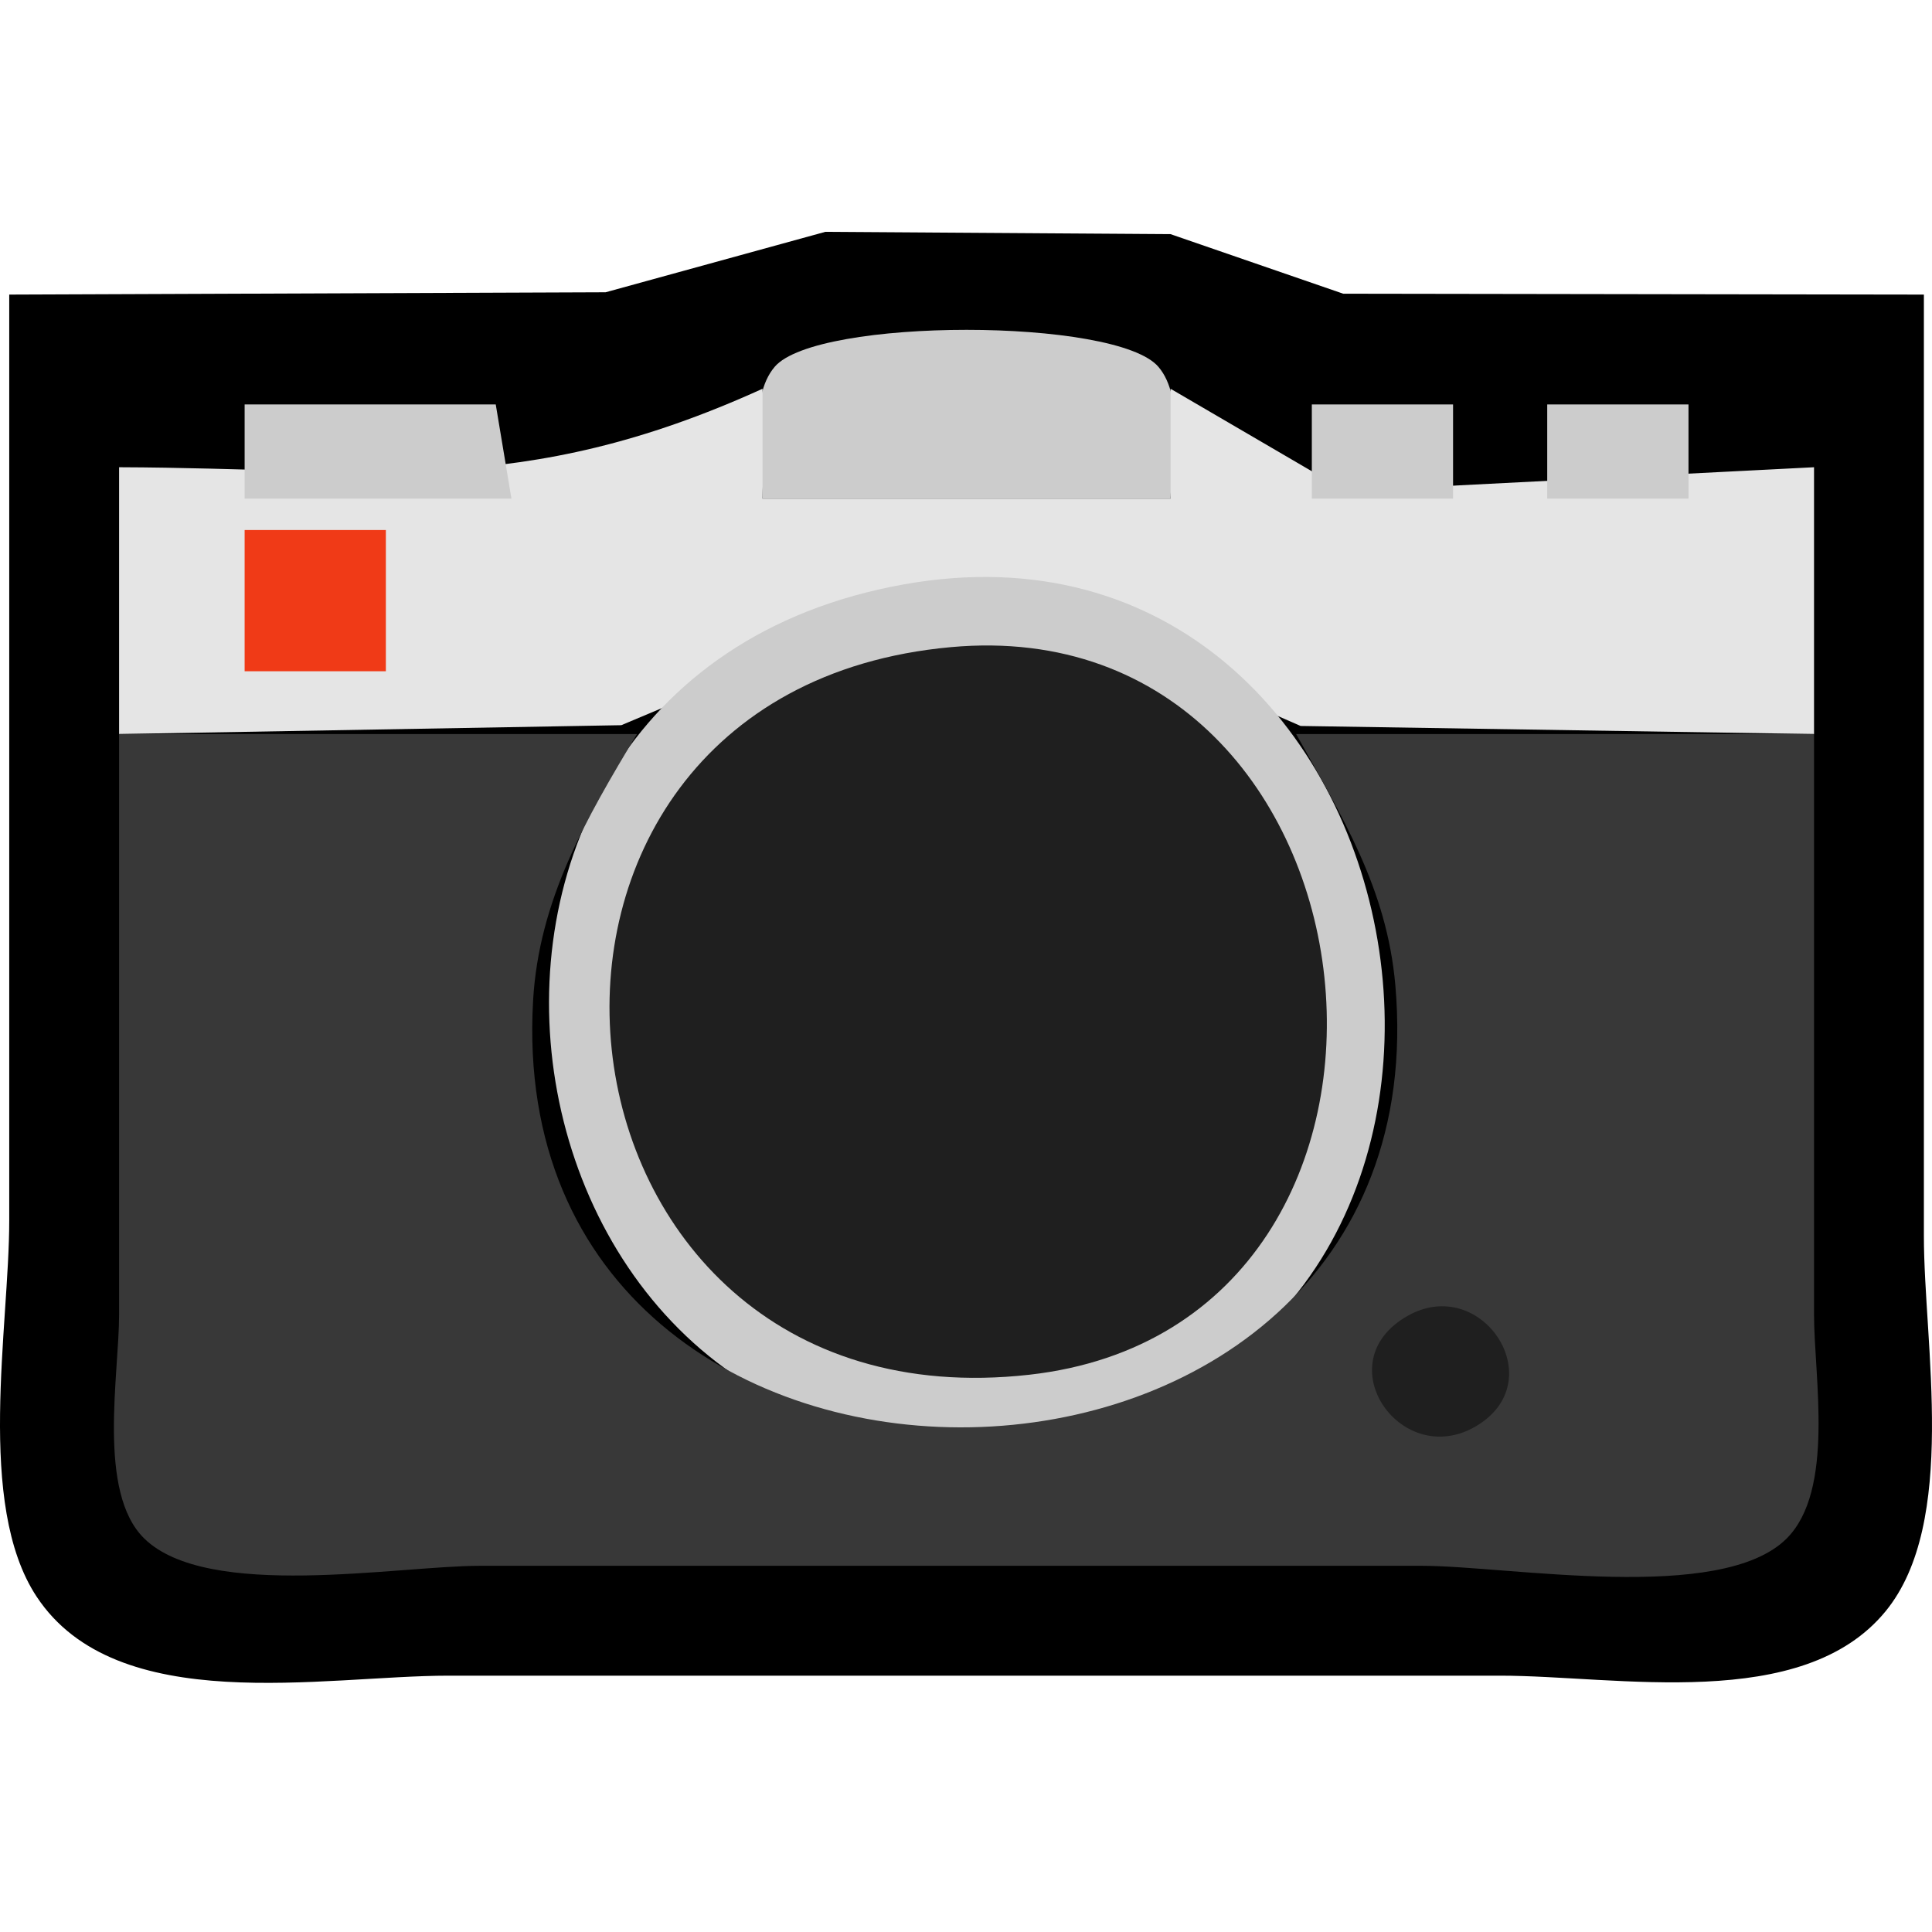 <svg width="50" height="50" viewBox="0 0 50 50" fill="none" xmlns="http://www.w3.org/2000/svg">
<path d="M0.239 7.624V31.588C0.239 34.343 -0.63 38.927 0.946 41.318C3.022 44.467 8.37 43.366 11.611 43.366H38.824C41.85 43.366 46.646 44.333 48.801 41.697C50.678 39.403 49.79 34.781 49.79 31.994V7.624L34.762 7.601L30.294 6.06L21.359 6L15.673 7.564L0.239 7.624Z" fill="black"/>
<path d="M19.734 12.904H30.294C30.311 11.919 30.674 10.31 29.98 9.494C28.895 8.217 21.134 8.217 20.048 9.494C19.355 10.31 19.718 11.919 19.734 12.904Z" fill="#CCCCCC"/>
<path d="M3.082 12.092V18.997L16.079 18.768L25.014 15.01L33.66 18.788L46.947 18.997V12.092L34.831 12.71L30.294 10.061V12.904H19.734V10.061C13.469 12.909 9.673 12.115 3.082 12.092Z" fill="#E5E5E5"/>
<path d="M6.331 10.467V12.904H13.236L12.83 10.467H6.331Z" fill="#CCCCCC"/>
<path d="M33.95 10.467V12.904H37.605V10.467H33.95Z" fill="#CCCCCC"/>
<path d="M40.042 10.467V12.904H43.698V10.467H40.042Z" fill="#CCCCCC"/>
<path d="M6.331 13.717V17.372H9.986V13.717H6.331Z" fill="#F03A17"/>
<path d="M23.39 15.124C8.969 17.701 12.558 39.561 27.045 37.142C41.042 34.804 37.215 12.652 23.39 15.124Z" fill="#CCCCCC"/>
<path d="M24.608 16.748C11.585 17.935 13.548 37.047 26.639 35.578C38.138 34.288 36.179 15.694 24.608 16.748Z" fill="#1F1F1F"/>
<path d="M3.082 18.997V34.025C3.082 35.582 2.509 38.617 3.733 39.816C5.376 41.424 10.286 40.523 12.423 40.523H36.793C39.043 40.523 44.537 41.518 46.239 39.816C47.49 38.565 46.947 35.629 46.947 34.025V18.997H33.544C34.733 21.143 35.891 22.985 36.111 25.495C37.418 40.456 12.942 40.913 13.796 25.901C13.945 23.283 15.173 21.178 16.485 18.997H3.082Z" fill="#383838"/>
<path d="M36.448 34.044C34.263 35.255 36.31 38.145 38.288 36.855C40.121 35.659 38.332 33 36.448 34.044Z" fill="#1F1F1F"/>
</svg>
